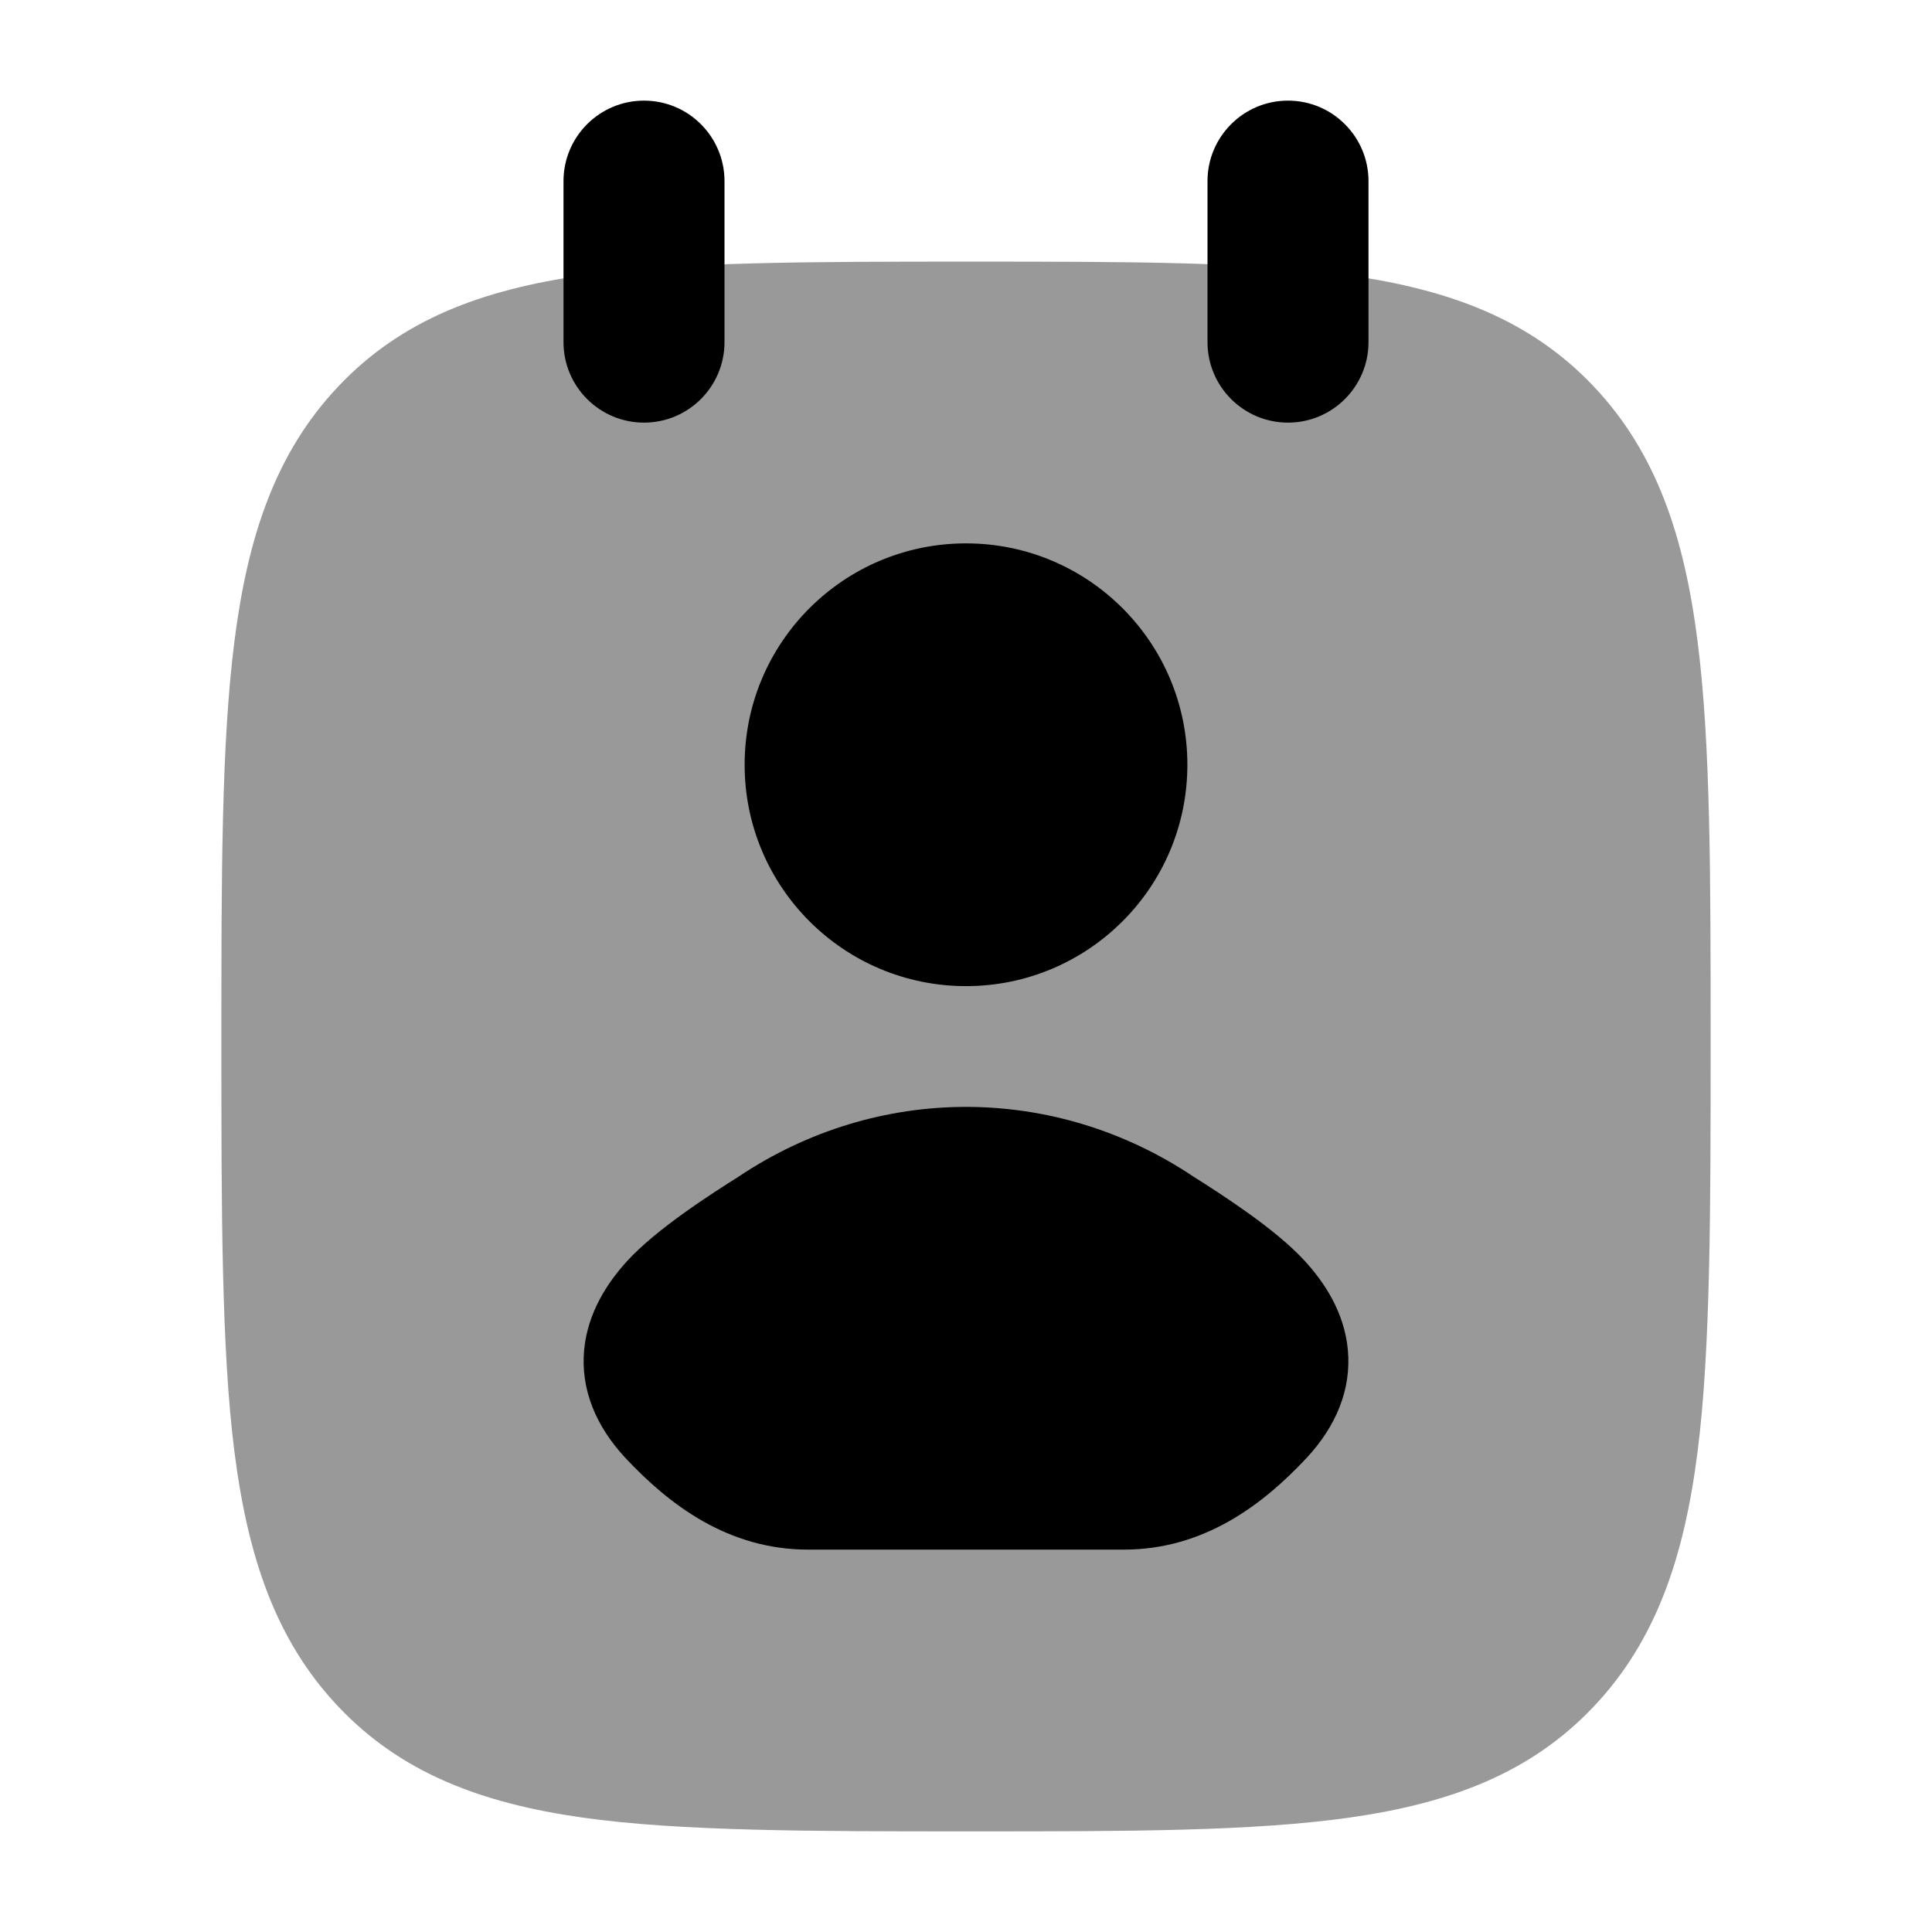 <svg width="24" height="24" viewBox="0 0 24 24" xmlns="http://www.w3.org/2000/svg">
<path opacity="0.4" d="M2.75 12.946C2.75 10.87 2.75 9.24 2.912 7.968C3.077 6.667 3.422 5.626 4.2 4.803C4.982 3.974 5.982 3.6 7.231 3.422C8.441 3.25 10.107 3.25 12.06 3.25L12.06 3.25L12.06 3.25C14.012 3.25 15.559 3.25 16.769 3.422C18.018 3.6 19.018 3.974 19.8 4.803C20.578 5.626 20.923 6.667 21.088 7.968C21.25 9.24 21.25 10.87 21.25 12.946L21.25 12.946C21.25 15.021 21.25 16.76 21.088 18.032C20.923 19.333 20.578 20.374 19.8 21.197C19.018 22.026 18.018 22.4 16.769 22.578C15.559 22.75 14.012 22.75 12.06 22.75L12.06 22.75C10.107 22.75 8.441 22.75 7.231 22.578C5.982 22.4 4.982 22.026 4.2 21.197C3.422 20.374 3.077 19.333 2.912 18.032C2.75 16.76 2.75 15.021 2.75 12.946L2.75 12.946Z" fill="currentColor"/>
<path d="M9.25 9.5C9.25 7.981 10.481 6.75 12 6.75C13.519 6.75 14.75 7.981 14.75 9.5C14.75 11.019 13.519 12.25 12 12.25C10.481 12.25 9.25 11.019 9.25 9.5Z" fill="currentColor"/>
<path d="M9.173 14.618C10.9 13.461 13.1 13.461 14.828 14.618C15.137 14.814 15.844 15.261 16.214 15.67C16.45 15.929 16.698 16.297 16.743 16.763C16.791 17.263 16.593 17.722 16.232 18.11C15.685 18.696 14.953 19.25 13.96 19.25H10.04C9.047 19.25 8.316 18.696 7.768 18.11C7.407 17.722 7.209 17.263 7.257 16.763C7.303 16.297 7.551 15.929 7.786 15.67C8.157 15.261 8.863 14.814 9.173 14.618Z" fill="currentColor"/>
<path fill-rule="evenodd" clip-rule="evenodd" d="M8 1.25C8.552 1.25 9 1.698 9 2.25V4.25C9 4.802 8.552 5.25 8 5.25C7.448 5.25 7 4.802 7 4.25V2.25C7 1.698 7.448 1.25 8 1.25ZM16 1.25C16.552 1.25 17 1.698 17 2.25V4.25C17 4.802 16.552 5.25 16 5.25C15.448 5.25 15 4.802 15 4.25V2.25C15 1.698 15.448 1.25 16 1.25Z" fill="currentColor"/>
</svg>

